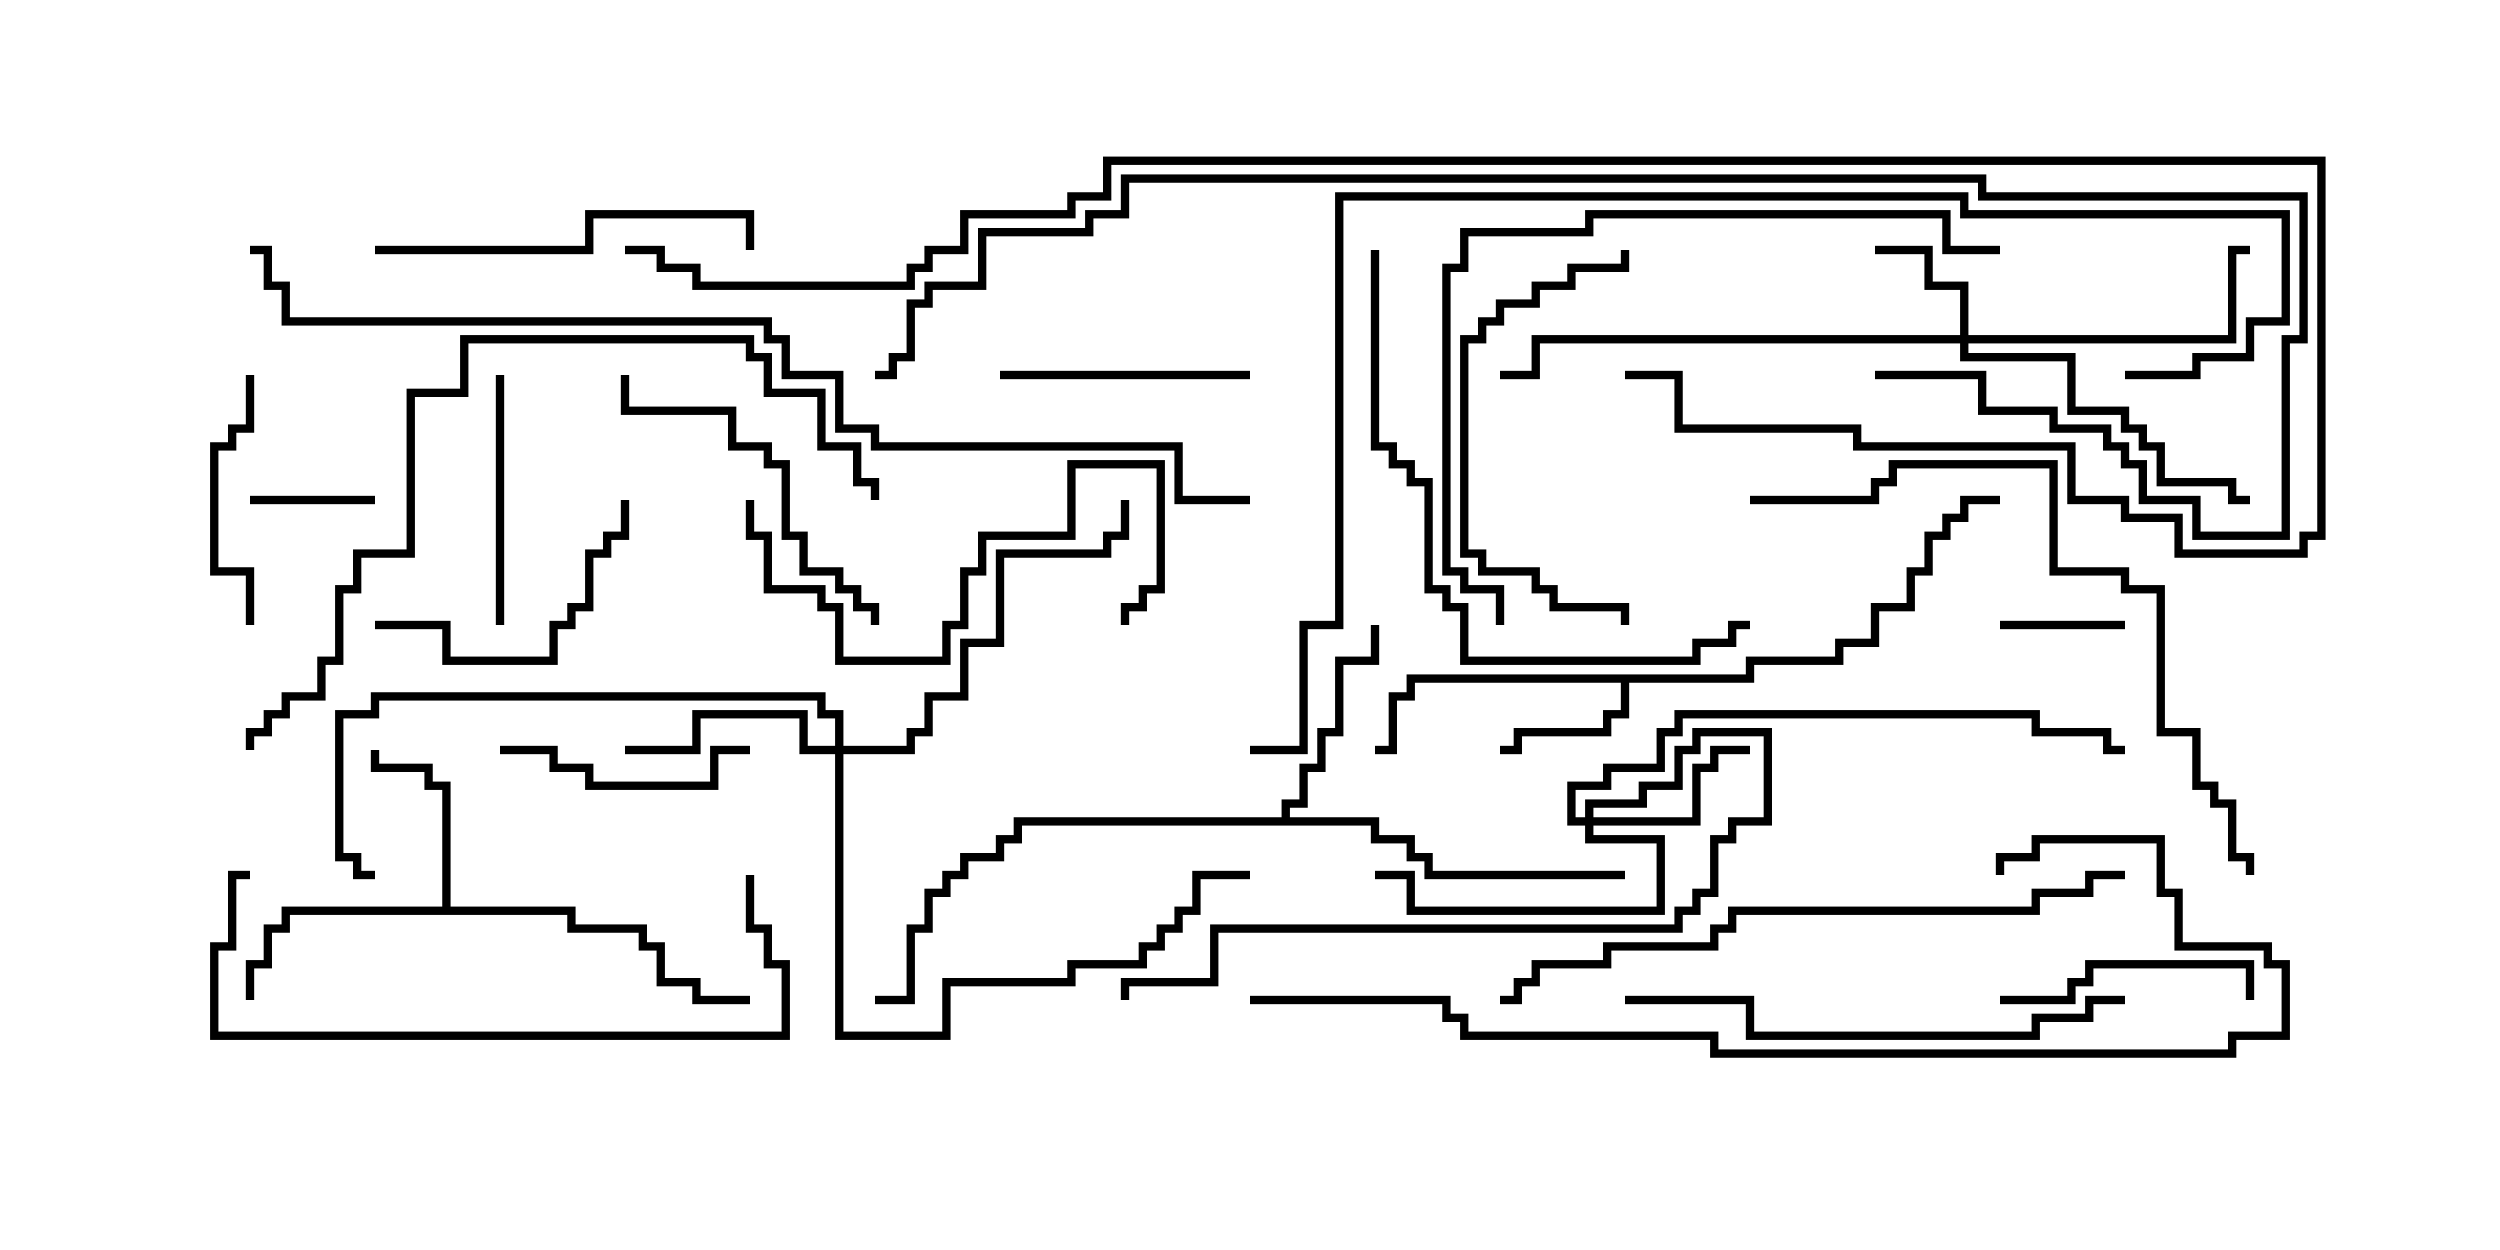 <svg version="1.1" width="30" height="15" xmlns="http://www.w3.org/2000/svg"><path d="M20.95,8.093L20.95,7.879L22.021,7.879L22.021,7.664L22.45,7.664L22.45,7.236L22.879,7.236L22.879,6.807L23.093,6.807L23.093,6.379L23.307,6.379L23.307,6.164L23.521,6.164L23.521,5.95L24,5.95L24,6.05L23.621,6.05L23.621,6.264L23.407,6.264L23.407,6.479L23.193,6.479L23.193,6.907L22.979,6.907L22.979,7.336L22.55,7.336L22.55,7.764L22.121,7.764L22.121,7.979L21.05,7.979L21.05,8.193L19.55,8.193L19.55,8.621L19.336,8.621L19.336,8.836L18.264,8.836L18.264,9.05L18,9.05L18,8.95L18.164,8.95L18.164,8.736L19.236,8.736L19.236,8.521L19.45,8.521L19.45,8.193L16.979,8.193L16.979,8.407L16.764,8.407L16.764,9.05L16.5,9.05L16.5,8.95L16.664,8.95L16.664,8.307L16.879,8.307L16.879,8.093z" stroke="none"/><path d="M5.307,10.879L5.307,9.479L5.093,9.479L5.093,9.264L4.45,9.264L4.45,9L4.55,9L4.55,9.164L5.193,9.164L5.193,9.379L5.407,9.379L5.407,10.879L6.907,10.879L6.907,11.093L7.764,11.093L7.764,11.307L7.979,11.307L7.979,11.736L8.407,11.736L8.407,11.95L9,11.95L9,12.05L8.307,12.05L8.307,11.836L7.879,11.836L7.879,11.407L7.664,11.407L7.664,11.193L6.807,11.193L6.807,10.979L3.479,10.979L3.479,11.193L3.264,11.193L3.264,11.621L3.05,11.621L3.05,12L2.95,12L2.95,11.521L3.164,11.521L3.164,11.093L3.379,11.093L3.379,10.879z" stroke="none"/><path d="M15.379,9.807L15.379,9.593L15.593,9.593L15.593,9.164L15.807,9.164L15.807,8.736L16.021,8.736L16.021,7.879L16.45,7.879L16.45,7.5L16.55,7.5L16.55,7.979L16.121,7.979L16.121,8.836L15.907,8.836L15.907,9.264L15.693,9.264L15.693,9.693L15.479,9.693L15.479,9.807L16.55,9.807L16.55,10.021L16.979,10.021L16.979,10.236L17.193,10.236L17.193,10.45L19.5,10.45L19.5,10.55L17.093,10.55L17.093,10.336L16.879,10.336L16.879,10.121L16.45,10.121L16.45,9.907L12.264,9.907L12.264,10.121L12.05,10.121L12.05,10.336L11.621,10.336L11.621,10.55L11.407,10.55L11.407,10.764L11.193,10.764L11.193,11.193L10.979,11.193L10.979,12.05L10.5,12.05L10.5,11.95L10.879,11.95L10.879,11.093L11.093,11.093L11.093,10.664L11.307,10.664L11.307,10.45L11.521,10.45L11.521,10.236L11.95,10.236L11.95,10.021L12.164,10.021L12.164,9.807z" stroke="none"/><path d="M23.521,4.021L23.521,3.479L23.093,3.479L23.093,3.05L22.5,3.05L22.5,2.95L23.193,2.95L23.193,3.379L23.621,3.379L23.621,4.021L26.736,4.021L26.736,2.95L27,2.95L27,3.05L26.836,3.05L26.836,4.121L23.621,4.121L23.621,4.236L24.907,4.236L24.907,4.879L25.55,4.879L25.55,5.093L25.764,5.093L25.764,5.307L25.979,5.307L25.979,5.736L26.836,5.736L26.836,5.95L27,5.95L27,6.05L26.736,6.05L26.736,5.836L25.879,5.836L25.879,5.407L25.664,5.407L25.664,5.193L25.45,5.193L25.45,4.979L24.807,4.979L24.807,4.336L23.521,4.336L23.521,4.121L18.479,4.121L18.479,4.55L18,4.55L18,4.45L18.379,4.45L18.379,4.021z" stroke="none"/><path d="M19.021,9.807L19.021,9.593L19.664,9.593L19.664,9.379L20.093,9.379L20.093,8.95L20.307,8.95L20.307,8.736L21.264,8.736L21.264,9.907L20.836,9.907L20.836,10.121L20.621,10.121L20.621,10.764L20.407,10.764L20.407,10.979L20.193,10.979L20.193,11.193L14.621,11.193L14.621,11.836L13.55,11.836L13.55,12L13.45,12L13.45,11.736L14.521,11.736L14.521,11.093L20.093,11.093L20.093,10.879L20.307,10.879L20.307,10.664L20.521,10.664L20.521,10.021L20.736,10.021L20.736,9.807L21.164,9.807L21.164,8.836L20.407,8.836L20.407,9.05L20.193,9.05L20.193,9.479L19.764,9.479L19.764,9.693L19.121,9.693L19.121,9.807L20.307,9.807L20.307,9.164L20.521,9.164L20.521,8.95L21,8.95L21,9.05L20.621,9.05L20.621,9.264L20.407,9.264L20.407,9.907L19.121,9.907L19.121,10.021L19.979,10.021L19.979,10.979L16.879,10.979L16.879,10.55L16.5,10.55L16.5,10.45L16.979,10.45L16.979,10.879L19.879,10.879L19.879,10.121L19.021,10.121L19.021,9.907L18.807,9.907L18.807,9.379L19.236,9.379L19.236,9.164L19.879,9.164L19.879,8.736L20.093,8.736L20.093,8.521L24.479,8.521L24.479,8.736L25.336,8.736L25.336,8.95L25.5,8.95L25.5,9.05L25.236,9.05L25.236,8.836L24.379,8.836L24.379,8.621L20.193,8.621L20.193,8.836L19.979,8.836L19.979,9.264L19.336,9.264L19.336,9.479L18.907,9.479L18.907,9.807z" stroke="none"/><path d="M10.021,8.95L10.021,8.621L9.807,8.621L9.807,8.407L4.55,8.407L4.55,8.621L4.121,8.621L4.121,10.236L4.336,10.236L4.336,10.45L4.5,10.45L4.5,10.55L4.236,10.55L4.236,10.336L4.021,10.336L4.021,8.521L4.45,8.521L4.45,8.307L9.907,8.307L9.907,8.521L10.121,8.521L10.121,8.95L10.879,8.95L10.879,8.736L11.093,8.736L11.093,8.307L11.521,8.307L11.521,7.664L11.95,7.664L11.95,6.593L13.236,6.593L13.236,6.379L13.45,6.379L13.45,6L13.55,6L13.55,6.479L13.336,6.479L13.336,6.693L12.05,6.693L12.05,7.764L11.621,7.764L11.621,8.407L11.193,8.407L11.193,8.836L10.979,8.836L10.979,9.05L10.121,9.05L10.121,12.379L11.307,12.379L11.307,11.736L12.807,11.736L12.807,11.521L13.664,11.521L13.664,11.307L13.879,11.307L13.879,11.093L14.093,11.093L14.093,10.879L14.307,10.879L14.307,10.45L15,10.45L15,10.55L14.407,10.55L14.407,10.979L14.193,10.979L14.193,11.193L13.979,11.193L13.979,11.407L13.764,11.407L13.764,11.621L12.907,11.621L12.907,11.836L11.407,11.836L11.407,12.479L10.021,12.479L10.021,9.05L9.593,9.05L9.593,8.621L8.407,8.621L8.407,9.05L7.5,9.05L7.5,8.95L8.307,8.95L8.307,8.521L9.693,8.521L9.693,8.95z" stroke="none"/><path d="M24,7.55L24,7.45L25.5,7.45L25.5,7.55z" stroke="none"/><path d="M3,6.05L3,5.95L4.5,5.95L4.5,6.05z" stroke="none"/><path d="M3.05,7.5L2.95,7.5L2.95,6.907L2.521,6.907L2.521,5.307L2.736,5.307L2.736,5.093L2.95,5.093L2.95,4.5L3.05,4.5L3.05,5.193L2.836,5.193L2.836,5.407L2.621,5.407L2.621,6.807L3.05,6.807z" stroke="none"/><path d="M6,9.05L6,8.95L6.693,8.95L6.693,9.164L7.121,9.164L7.121,9.379L8.521,9.379L8.521,8.95L9,8.95L9,9.05L8.621,9.05L8.621,9.479L7.021,9.479L7.021,9.264L6.593,9.264L6.593,9.05z" stroke="none"/><path d="M15,4.45L15,4.55L12,4.55L12,4.45z" stroke="none"/><path d="M6.05,7.5L5.95,7.5L5.95,4.5L6.05,4.5z" stroke="none"/><path d="M24,12.05L24,11.95L24.807,11.95L24.807,11.736L25.021,11.736L25.021,11.521L27.05,11.521L27.05,12L26.95,12L26.95,11.621L25.121,11.621L25.121,11.836L24.907,11.836L24.907,12.05z" stroke="none"/><path d="M4.5,7.55L4.5,7.45L5.407,7.45L5.407,7.879L6.593,7.879L6.593,7.45L6.807,7.45L6.807,7.236L7.021,7.236L7.021,6.593L7.236,6.593L7.236,6.379L7.45,6.379L7.45,6L7.55,6L7.55,6.479L7.336,6.479L7.336,6.693L7.121,6.693L7.121,7.336L6.907,7.336L6.907,7.55L6.693,7.55L6.693,7.979L5.307,7.979L5.307,7.55z" stroke="none"/><path d="M7.45,4.5L7.55,4.5L7.55,4.879L8.836,4.879L8.836,5.307L9.264,5.307L9.264,5.521L9.479,5.521L9.479,6.379L9.693,6.379L9.693,6.807L10.121,6.807L10.121,7.021L10.336,7.021L10.336,7.236L10.55,7.236L10.55,7.5L10.45,7.5L10.45,7.336L10.236,7.336L10.236,7.121L10.021,7.121L10.021,6.907L9.593,6.907L9.593,6.479L9.379,6.479L9.379,5.621L9.164,5.621L9.164,5.407L8.736,5.407L8.736,4.979L7.45,4.979z" stroke="none"/><path d="M4.5,3.05L4.5,2.95L7.021,2.95L7.021,2.521L9.05,2.521L9.05,3L8.95,3L8.95,2.621L7.121,2.621L7.121,3.05z" stroke="none"/><path d="M19.45,3L19.55,3L19.55,3.264L18.907,3.264L18.907,3.479L18.479,3.479L18.479,3.693L18.05,3.693L18.05,3.907L17.836,3.907L17.836,4.121L17.621,4.121L17.621,6.593L17.836,6.593L17.836,6.807L18.479,6.807L18.479,7.021L18.693,7.021L18.693,7.236L19.55,7.236L19.55,7.5L19.45,7.5L19.45,7.336L18.593,7.336L18.593,7.121L18.379,7.121L18.379,6.907L17.736,6.907L17.736,6.693L17.521,6.693L17.521,4.021L17.736,4.021L17.736,3.807L17.95,3.807L17.95,3.593L18.379,3.593L18.379,3.379L18.807,3.379L18.807,3.164L19.45,3.164z" stroke="none"/><path d="M8.95,6L9.05,6L9.05,6.379L9.264,6.379L9.264,7.021L9.907,7.021L9.907,7.236L10.121,7.236L10.121,7.879L11.307,7.879L11.307,7.45L11.521,7.45L11.521,6.807L11.736,6.807L11.736,6.379L12.807,6.379L12.807,5.521L13.979,5.521L13.979,7.121L13.764,7.121L13.764,7.336L13.55,7.336L13.55,7.5L13.45,7.5L13.45,7.236L13.664,7.236L13.664,7.021L13.879,7.021L13.879,5.621L12.907,5.621L12.907,6.479L11.836,6.479L11.836,6.907L11.621,6.907L11.621,7.55L11.407,7.55L11.407,7.979L10.021,7.979L10.021,7.336L9.807,7.336L9.807,7.121L9.164,7.121L9.164,6.479L8.95,6.479z" stroke="none"/><path d="M8.95,10.5L9.05,10.5L9.05,11.093L9.264,11.093L9.264,11.521L9.479,11.521L9.479,12.479L2.521,12.479L2.521,11.307L2.736,11.307L2.736,10.45L3,10.45L3,10.55L2.836,10.55L2.836,11.407L2.621,11.407L2.621,12.379L9.379,12.379L9.379,11.621L9.164,11.621L9.164,11.193L8.95,11.193z" stroke="none"/><path d="M25.5,11.95L25.5,12.05L25.121,12.05L25.121,12.264L24.479,12.264L24.479,12.479L20.95,12.479L20.95,12.05L19.5,12.05L19.5,11.95L21.05,11.95L21.05,12.379L24.379,12.379L24.379,12.164L25.021,12.164L25.021,11.95z" stroke="none"/><path d="M16.45,3L16.55,3L16.55,5.307L16.764,5.307L16.764,5.521L16.979,5.521L16.979,5.736L17.193,5.736L17.193,7.021L17.407,7.021L17.407,7.236L17.621,7.236L17.621,7.879L20.307,7.879L20.307,7.664L20.736,7.664L20.736,7.45L21,7.45L21,7.55L20.836,7.55L20.836,7.764L20.407,7.764L20.407,7.979L17.521,7.979L17.521,7.336L17.307,7.336L17.307,7.121L17.093,7.121L17.093,5.836L16.879,5.836L16.879,5.621L16.664,5.621L16.664,5.407L16.45,5.407z" stroke="none"/><path d="M18.05,7.5L17.95,7.5L17.95,7.121L17.521,7.121L17.521,6.907L17.307,6.907L17.307,3.164L17.521,3.164L17.521,2.736L19.021,2.736L19.021,2.521L23.407,2.521L23.407,2.95L24,2.95L24,3.05L23.307,3.05L23.307,2.621L19.121,2.621L19.121,2.836L17.621,2.836L17.621,3.264L17.407,3.264L17.407,6.807L17.621,6.807L17.621,7.021L18.05,7.021z" stroke="none"/><path d="M21,6.05L21,5.95L22.45,5.95L22.45,5.736L22.664,5.736L22.664,5.521L24.693,5.521L24.693,6.807L25.55,6.807L25.55,7.021L25.979,7.021L25.979,8.736L26.407,8.736L26.407,9.379L26.621,9.379L26.621,9.593L26.836,9.593L26.836,10.236L27.05,10.236L27.05,10.5L26.95,10.5L26.95,10.336L26.736,10.336L26.736,9.693L26.521,9.693L26.521,9.479L26.307,9.479L26.307,8.836L25.879,8.836L25.879,7.121L25.45,7.121L25.45,6.907L24.593,6.907L24.593,5.621L22.764,5.621L22.764,5.836L22.55,5.836L22.55,6.05z" stroke="none"/><path d="M25.5,10.45L25.5,10.55L25.121,10.55L25.121,10.764L24.479,10.764L24.479,10.979L20.836,10.979L20.836,11.193L20.621,11.193L20.621,11.407L19.336,11.407L19.336,11.621L18.479,11.621L18.479,11.836L18.264,11.836L18.264,12.05L18,12.05L18,11.95L18.164,11.95L18.164,11.736L18.379,11.736L18.379,11.521L19.236,11.521L19.236,11.307L20.521,11.307L20.521,11.093L20.736,11.093L20.736,10.879L24.379,10.879L24.379,10.664L25.021,10.664L25.021,10.45z" stroke="none"/><path d="M3.05,9L2.95,9L2.95,8.736L3.164,8.736L3.164,8.521L3.379,8.521L3.379,8.307L3.807,8.307L3.807,7.879L4.021,7.879L4.021,7.021L4.236,7.021L4.236,6.593L4.879,6.593L4.879,4.664L5.521,4.664L5.521,4.021L9.05,4.021L9.05,4.236L9.264,4.236L9.264,4.664L9.907,4.664L9.907,5.307L10.336,5.307L10.336,5.736L10.55,5.736L10.55,6L10.45,6L10.45,5.836L10.236,5.836L10.236,5.407L9.807,5.407L9.807,4.764L9.164,4.764L9.164,4.336L8.95,4.336L8.95,4.121L5.621,4.121L5.621,4.764L4.979,4.764L4.979,6.693L4.336,6.693L4.336,7.121L4.121,7.121L4.121,7.979L3.907,7.979L3.907,8.407L3.479,8.407L3.479,8.621L3.264,8.621L3.264,8.836L3.05,8.836z" stroke="none"/><path d="M15,12.05L15,11.95L17.407,11.95L17.407,12.164L17.621,12.164L17.621,12.379L20.621,12.379L20.621,12.593L26.736,12.593L26.736,12.379L27.379,12.379L27.379,11.621L27.164,11.621L27.164,11.407L26.093,11.407L26.093,10.764L25.879,10.764L25.879,10.121L24.479,10.121L24.479,10.336L24.05,10.336L24.05,10.5L23.95,10.5L23.95,10.236L24.379,10.236L24.379,10.021L25.979,10.021L25.979,10.664L26.193,10.664L26.193,11.307L27.264,11.307L27.264,11.521L27.479,11.521L27.479,12.479L26.836,12.479L26.836,12.693L20.521,12.693L20.521,12.479L17.521,12.479L17.521,12.264L17.307,12.264L17.307,12.05z" stroke="none"/><path d="M25.5,4.55L25.5,4.45L26.307,4.45L26.307,4.236L26.95,4.236L26.95,3.807L27.379,3.807L27.379,2.621L23.521,2.621L23.521,2.407L16.121,2.407L16.121,7.55L15.693,7.55L15.693,9.05L15,9.05L15,8.95L15.593,8.95L15.593,7.45L16.021,7.45L16.021,2.307L23.621,2.307L23.621,2.521L27.479,2.521L27.479,3.907L27.05,3.907L27.05,4.336L26.407,4.336L26.407,4.55z" stroke="none"/><path d="M22.5,4.55L22.5,4.45L23.836,4.45L23.836,4.879L24.693,4.879L24.693,5.093L25.336,5.093L25.336,5.307L25.55,5.307L25.55,5.521L25.764,5.521L25.764,5.95L26.407,5.95L26.407,6.379L27.379,6.379L27.379,4.021L27.593,4.021L27.593,2.407L23.736,2.407L23.736,2.193L13.55,2.193L13.55,2.621L13.121,2.621L13.121,2.836L11.836,2.836L11.836,3.479L11.193,3.479L11.193,3.693L10.979,3.693L10.979,4.336L10.764,4.336L10.764,4.55L10.5,4.55L10.5,4.45L10.664,4.45L10.664,4.236L10.879,4.236L10.879,3.593L11.093,3.593L11.093,3.379L11.736,3.379L11.736,2.736L13.021,2.736L13.021,2.521L13.45,2.521L13.45,2.093L23.836,2.093L23.836,2.307L27.693,2.307L27.693,4.121L27.479,4.121L27.479,6.479L26.307,6.479L26.307,6.05L25.664,6.05L25.664,5.621L25.45,5.621L25.45,5.407L25.236,5.407L25.236,5.193L24.593,5.193L24.593,4.979L23.736,4.979L23.736,4.55z" stroke="none"/><path d="M7.5,3.05L7.5,2.95L7.979,2.95L7.979,3.164L8.407,3.164L8.407,3.379L10.879,3.379L10.879,3.164L11.093,3.164L11.093,2.95L11.521,2.95L11.521,2.521L12.807,2.521L12.807,2.307L13.236,2.307L13.236,1.879L27.907,1.879L27.907,6.479L27.693,6.479L27.693,6.693L26.093,6.693L26.093,6.264L25.45,6.264L25.45,6.05L24.807,6.05L24.807,5.407L22.236,5.407L22.236,5.193L20.093,5.193L20.093,4.55L19.5,4.55L19.5,4.45L20.193,4.45L20.193,5.093L22.336,5.093L22.336,5.307L24.907,5.307L24.907,5.95L25.55,5.95L25.55,6.164L26.193,6.164L26.193,6.593L27.593,6.593L27.593,6.379L27.807,6.379L27.807,1.979L13.336,1.979L13.336,2.407L12.907,2.407L12.907,2.621L11.621,2.621L11.621,3.05L11.193,3.05L11.193,3.264L10.979,3.264L10.979,3.479L8.307,3.479L8.307,3.264L7.879,3.264L7.879,3.05z" stroke="none"/><path d="M15,5.95L15,6.05L14.093,6.05L14.093,5.407L10.45,5.407L10.45,5.193L10.021,5.193L10.021,4.55L9.379,4.55L9.379,4.121L9.164,4.121L9.164,3.907L3.379,3.907L3.379,3.479L3.164,3.479L3.164,3.05L3,3.05L3,2.95L3.264,2.95L3.264,3.379L3.479,3.379L3.479,3.807L9.264,3.807L9.264,4.021L9.479,4.021L9.479,4.45L10.121,4.45L10.121,5.093L10.55,5.093L10.55,5.307L14.193,5.307L14.193,5.95z" stroke="none"/></svg>
